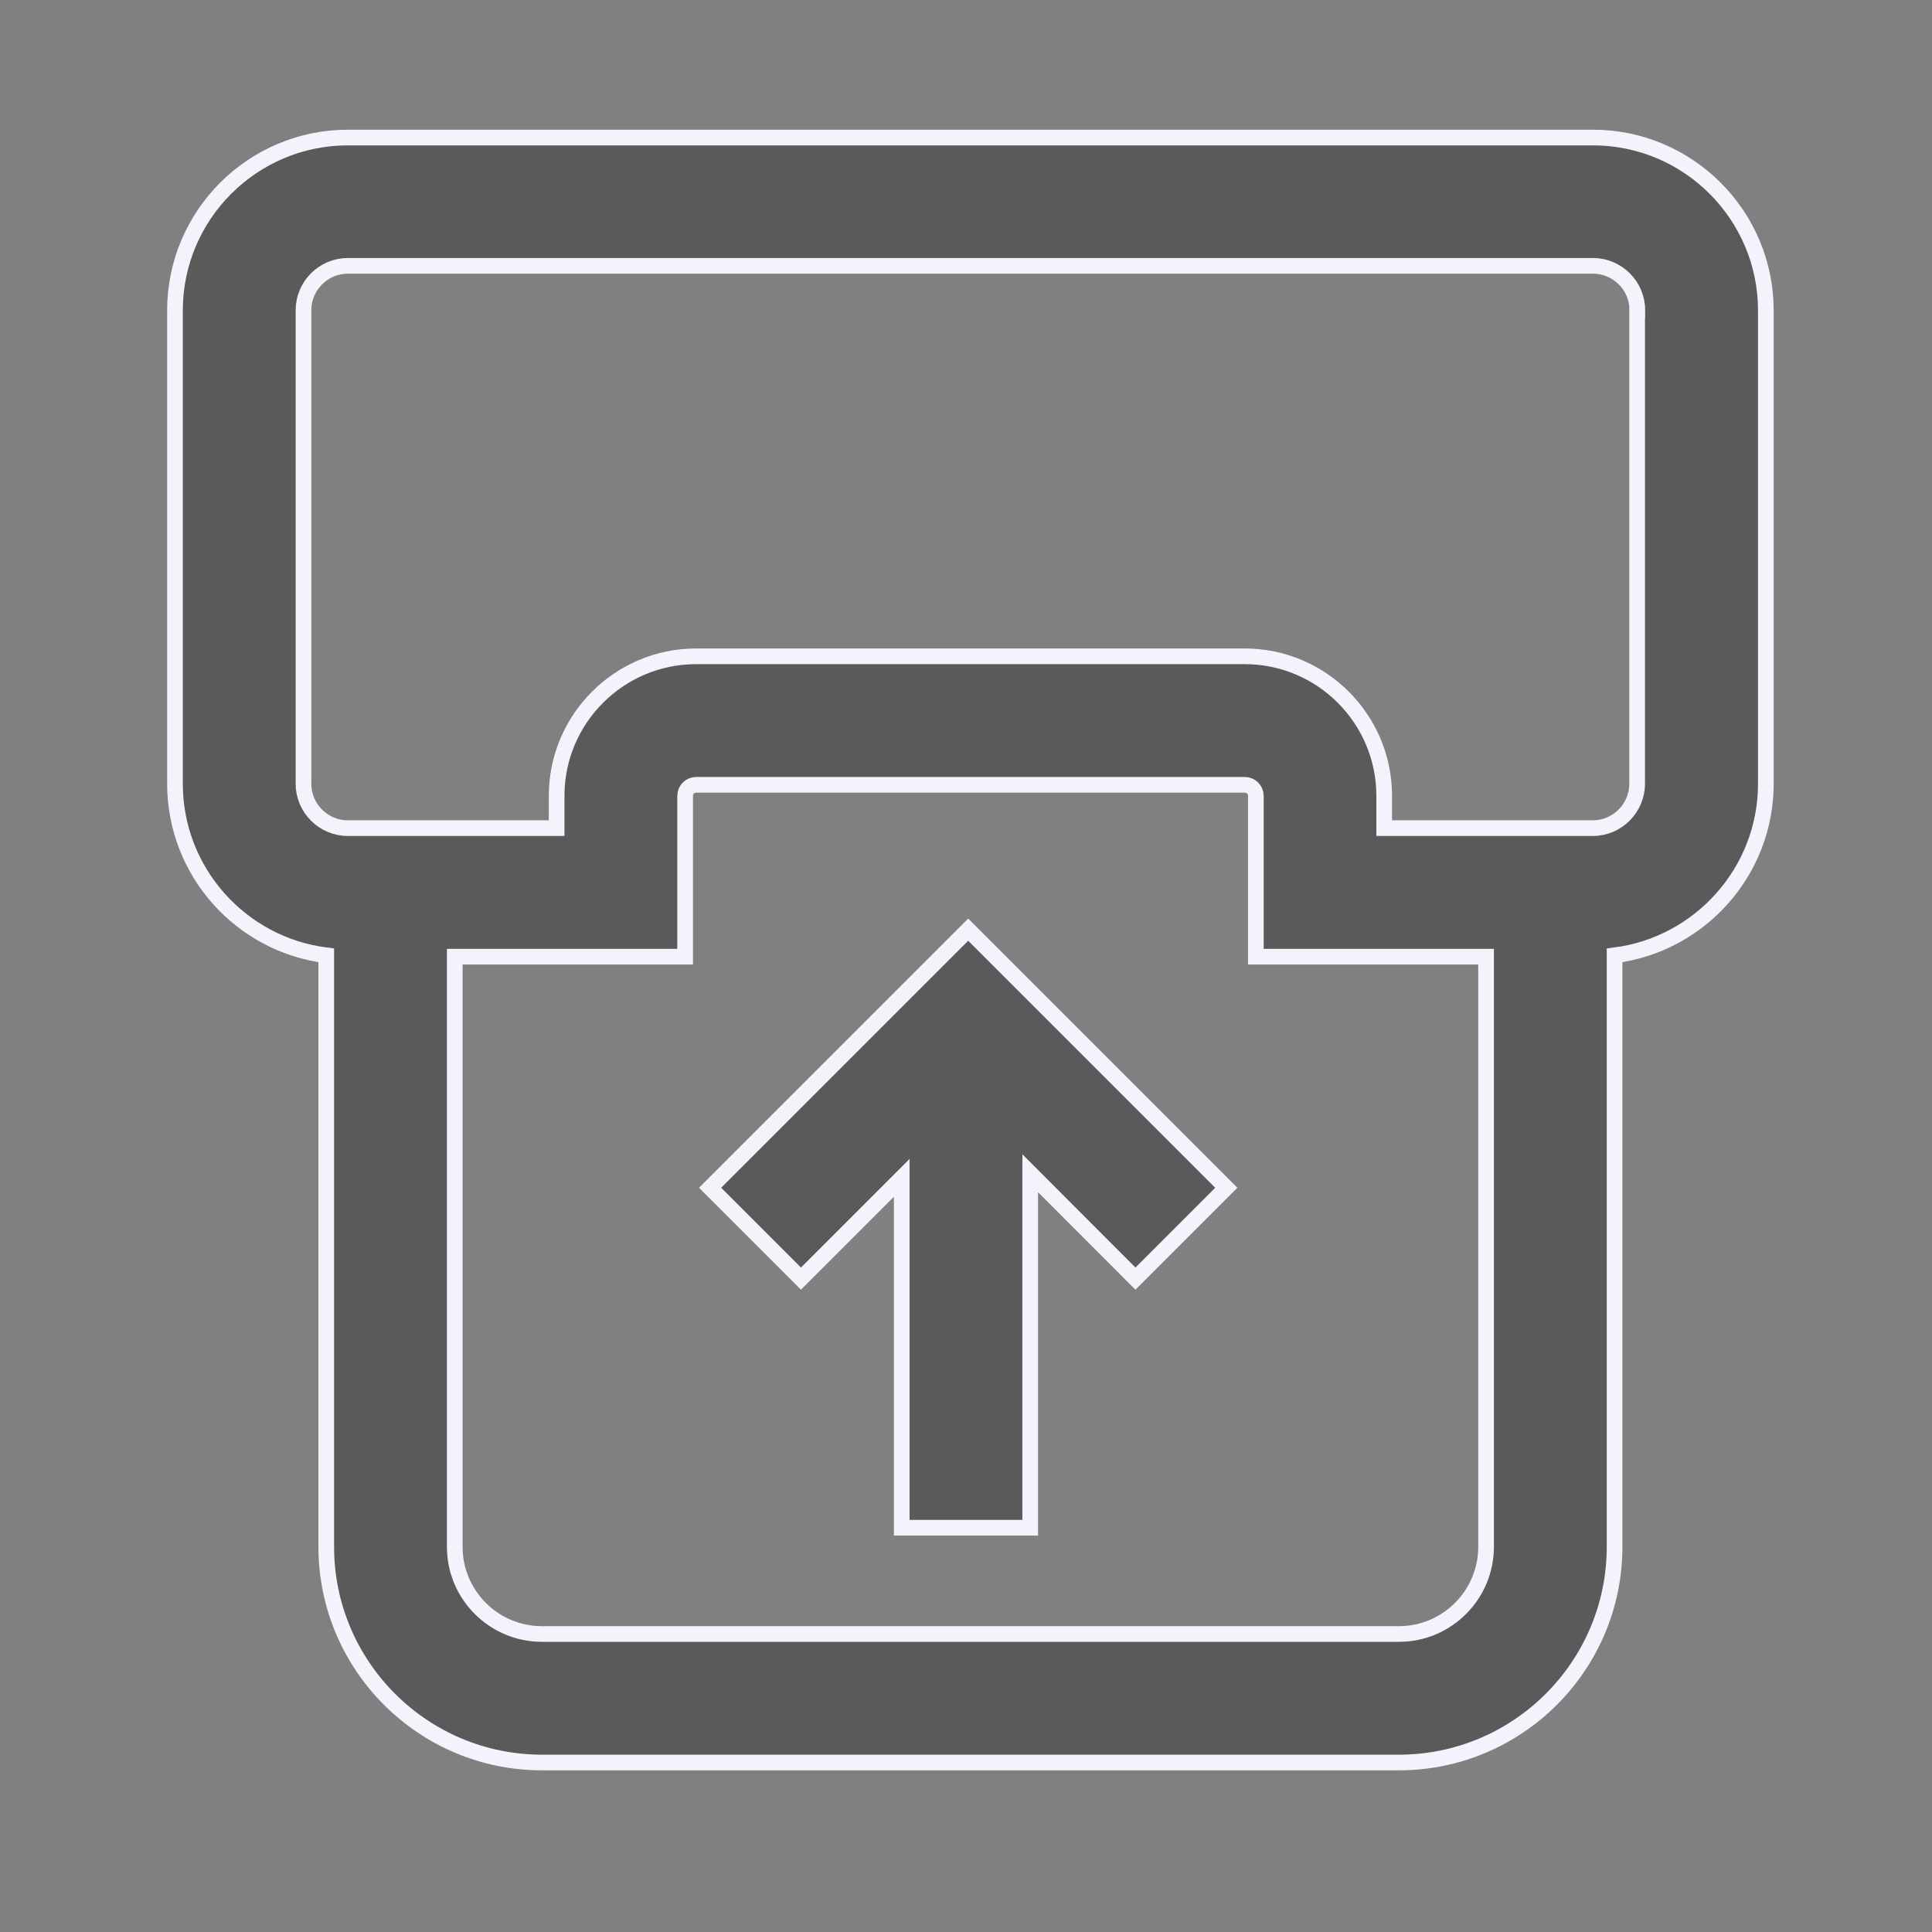 <svg width="37" height="37" viewBox="0 0 37 37" fill="none" xmlns="http://www.w3.org/2000/svg">
<rect x="0" y="0" width="37" height="37" fill="#808080" stroke="none"/>
<path d="M30.921 18.296V29.623C30.921 31.902 29.068 33.754 26.79 33.754H10.379C8.101 33.754 6.248 31.902 6.248 29.623V18.296C4.617 18.092 3.351 16.697 3.351 15.009V5.946C3.351 4.118 4.838 2.634 6.663 2.634H30.506C32.334 2.634 33.818 4.121 33.818 5.946V15.009C33.818 16.693 32.552 18.089 30.921 18.296ZM8.709 29.623C8.709 30.545 9.458 31.293 10.379 31.293H26.79C27.711 31.293 28.46 30.545 28.46 29.623V18.321H24.051V15.241C24.051 15.125 23.956 15.03 23.84 15.03H13.332C13.216 15.03 13.121 15.125 13.121 15.241V18.321H8.709V29.623ZM31.357 5.942C31.357 5.471 30.973 5.091 30.506 5.091H6.663C6.192 5.091 5.812 5.475 5.812 5.942V15.009C5.812 15.48 6.195 15.86 6.663 15.86H10.66V15.241C10.66 13.768 11.859 12.569 13.332 12.569H23.837C25.31 12.569 26.509 13.768 26.509 15.241V15.86H30.502C30.973 15.86 31.353 15.477 31.353 15.009V5.942H31.357Z" fill="black" fill-opacity="0.3" stroke="#F3F4FB" stroke-width="0.3"/>
<path d="M18.542 17.804L23.485 22.747L21.745 24.487L19.73 22.469V29.258H17.269V22.557L15.339 24.487L13.599 22.747L16.802 19.544L18.542 17.804Z" fill="black" fill-opacity="0.3" stroke="#F3F4FB" stroke-width="0.3"/>
</svg>
